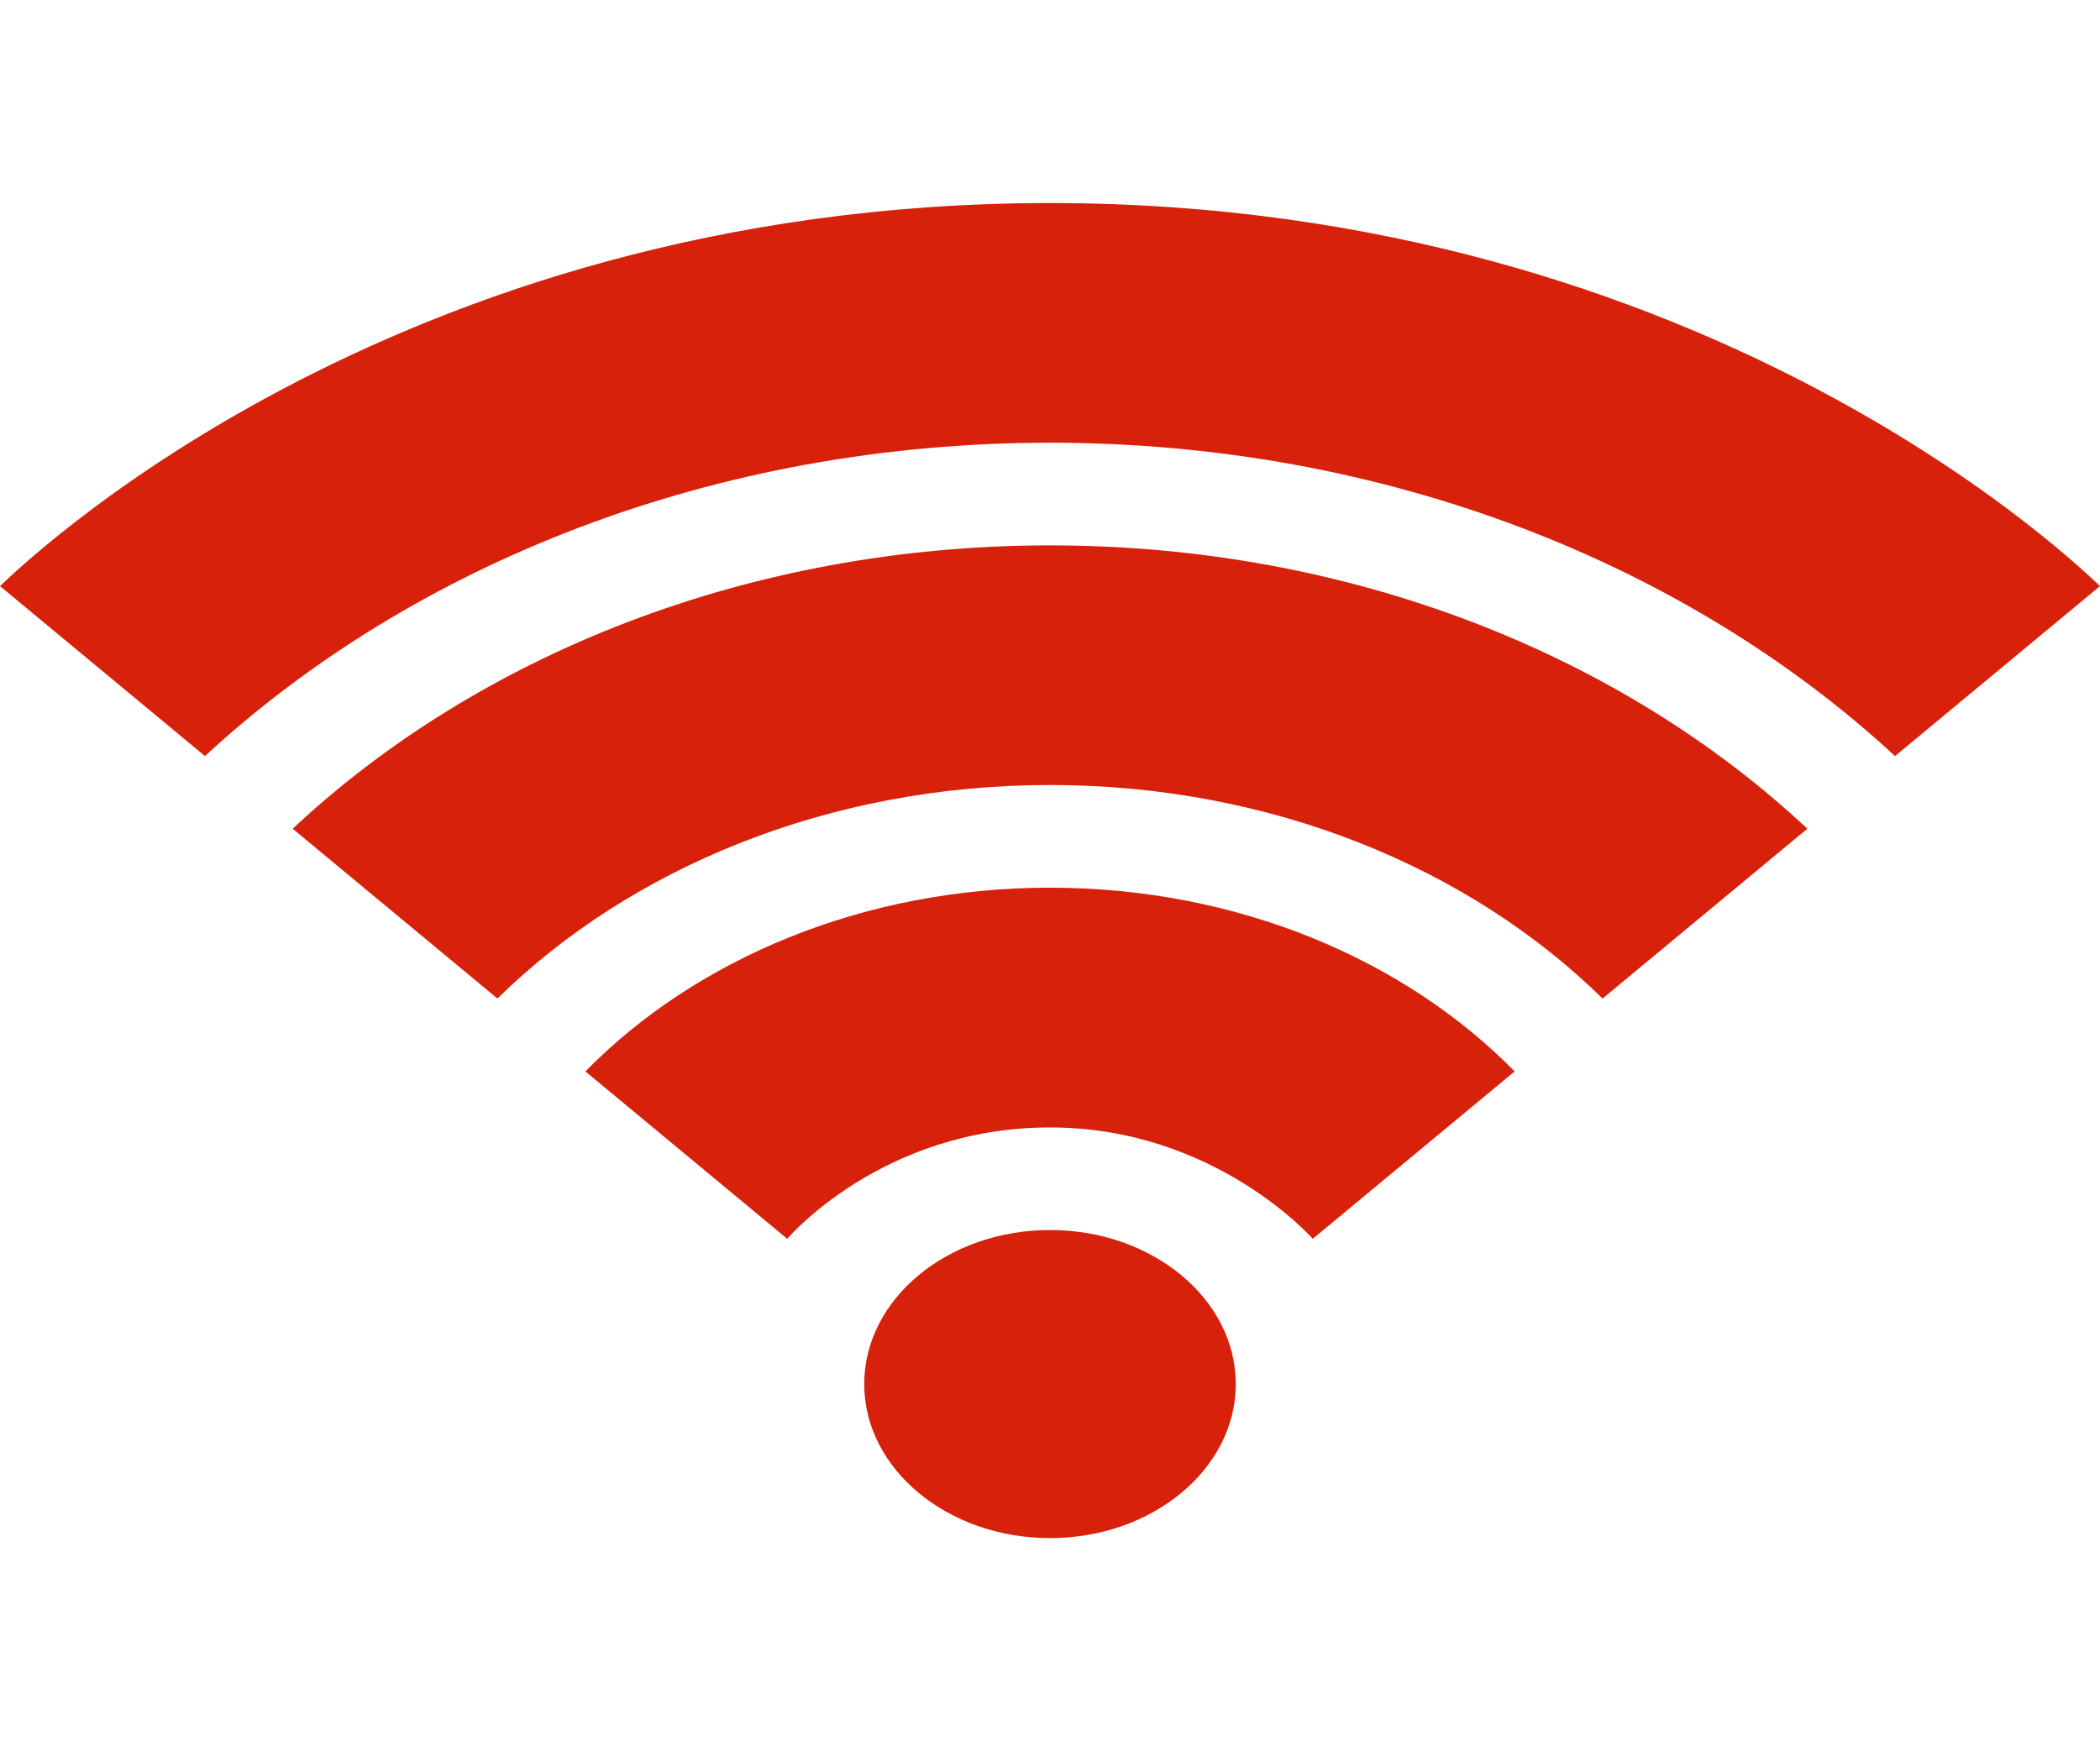 <svg width="41" height="34" viewBox="0 0 41 34" fill="none" xmlns="http://www.w3.org/2000/svg">
<path d="M20.5 24.019C18.5 24.019 16.873 25.368 16.873 27.027C16.873 28.685 18.5 30.035 20.5 30.035C22.5 30.035 24.127 28.685 24.127 27.027C24.127 25.368 22.5 24.019 20.5 24.019Z" fill="#D7210A"/>
<path d="M20.5 17.334C16.843 17.334 13.573 18.735 11.429 20.922L15.37 24.191C15.37 24.191 17.209 22.016 20.5 22.016C23.724 22.016 25.63 24.191 25.63 24.191L29.571 20.922C27.426 18.735 24.157 17.334 20.5 17.334Z" fill="#D7210A"/>
<path d="M20.5 3.965C7.532 3.965 0.272 11.199 0 11.445L4.002 14.764C8.063 11.01 13.954 8.645 20.5 8.645C27.046 8.645 32.937 11.01 36.998 14.764L41 11.445C40.728 11.199 33.451 3.965 20.5 3.965Z" fill="#D7210A"/>
<path d="M20.5 10.65C14.621 10.65 9.335 12.792 5.714 16.183L9.712 19.499C12.302 16.951 16.177 15.329 20.5 15.329C24.824 15.329 28.698 16.951 31.288 19.499L35.286 16.183C31.665 12.792 26.379 10.65 20.5 10.65Z" fill="#D7210A"/>
</svg>
